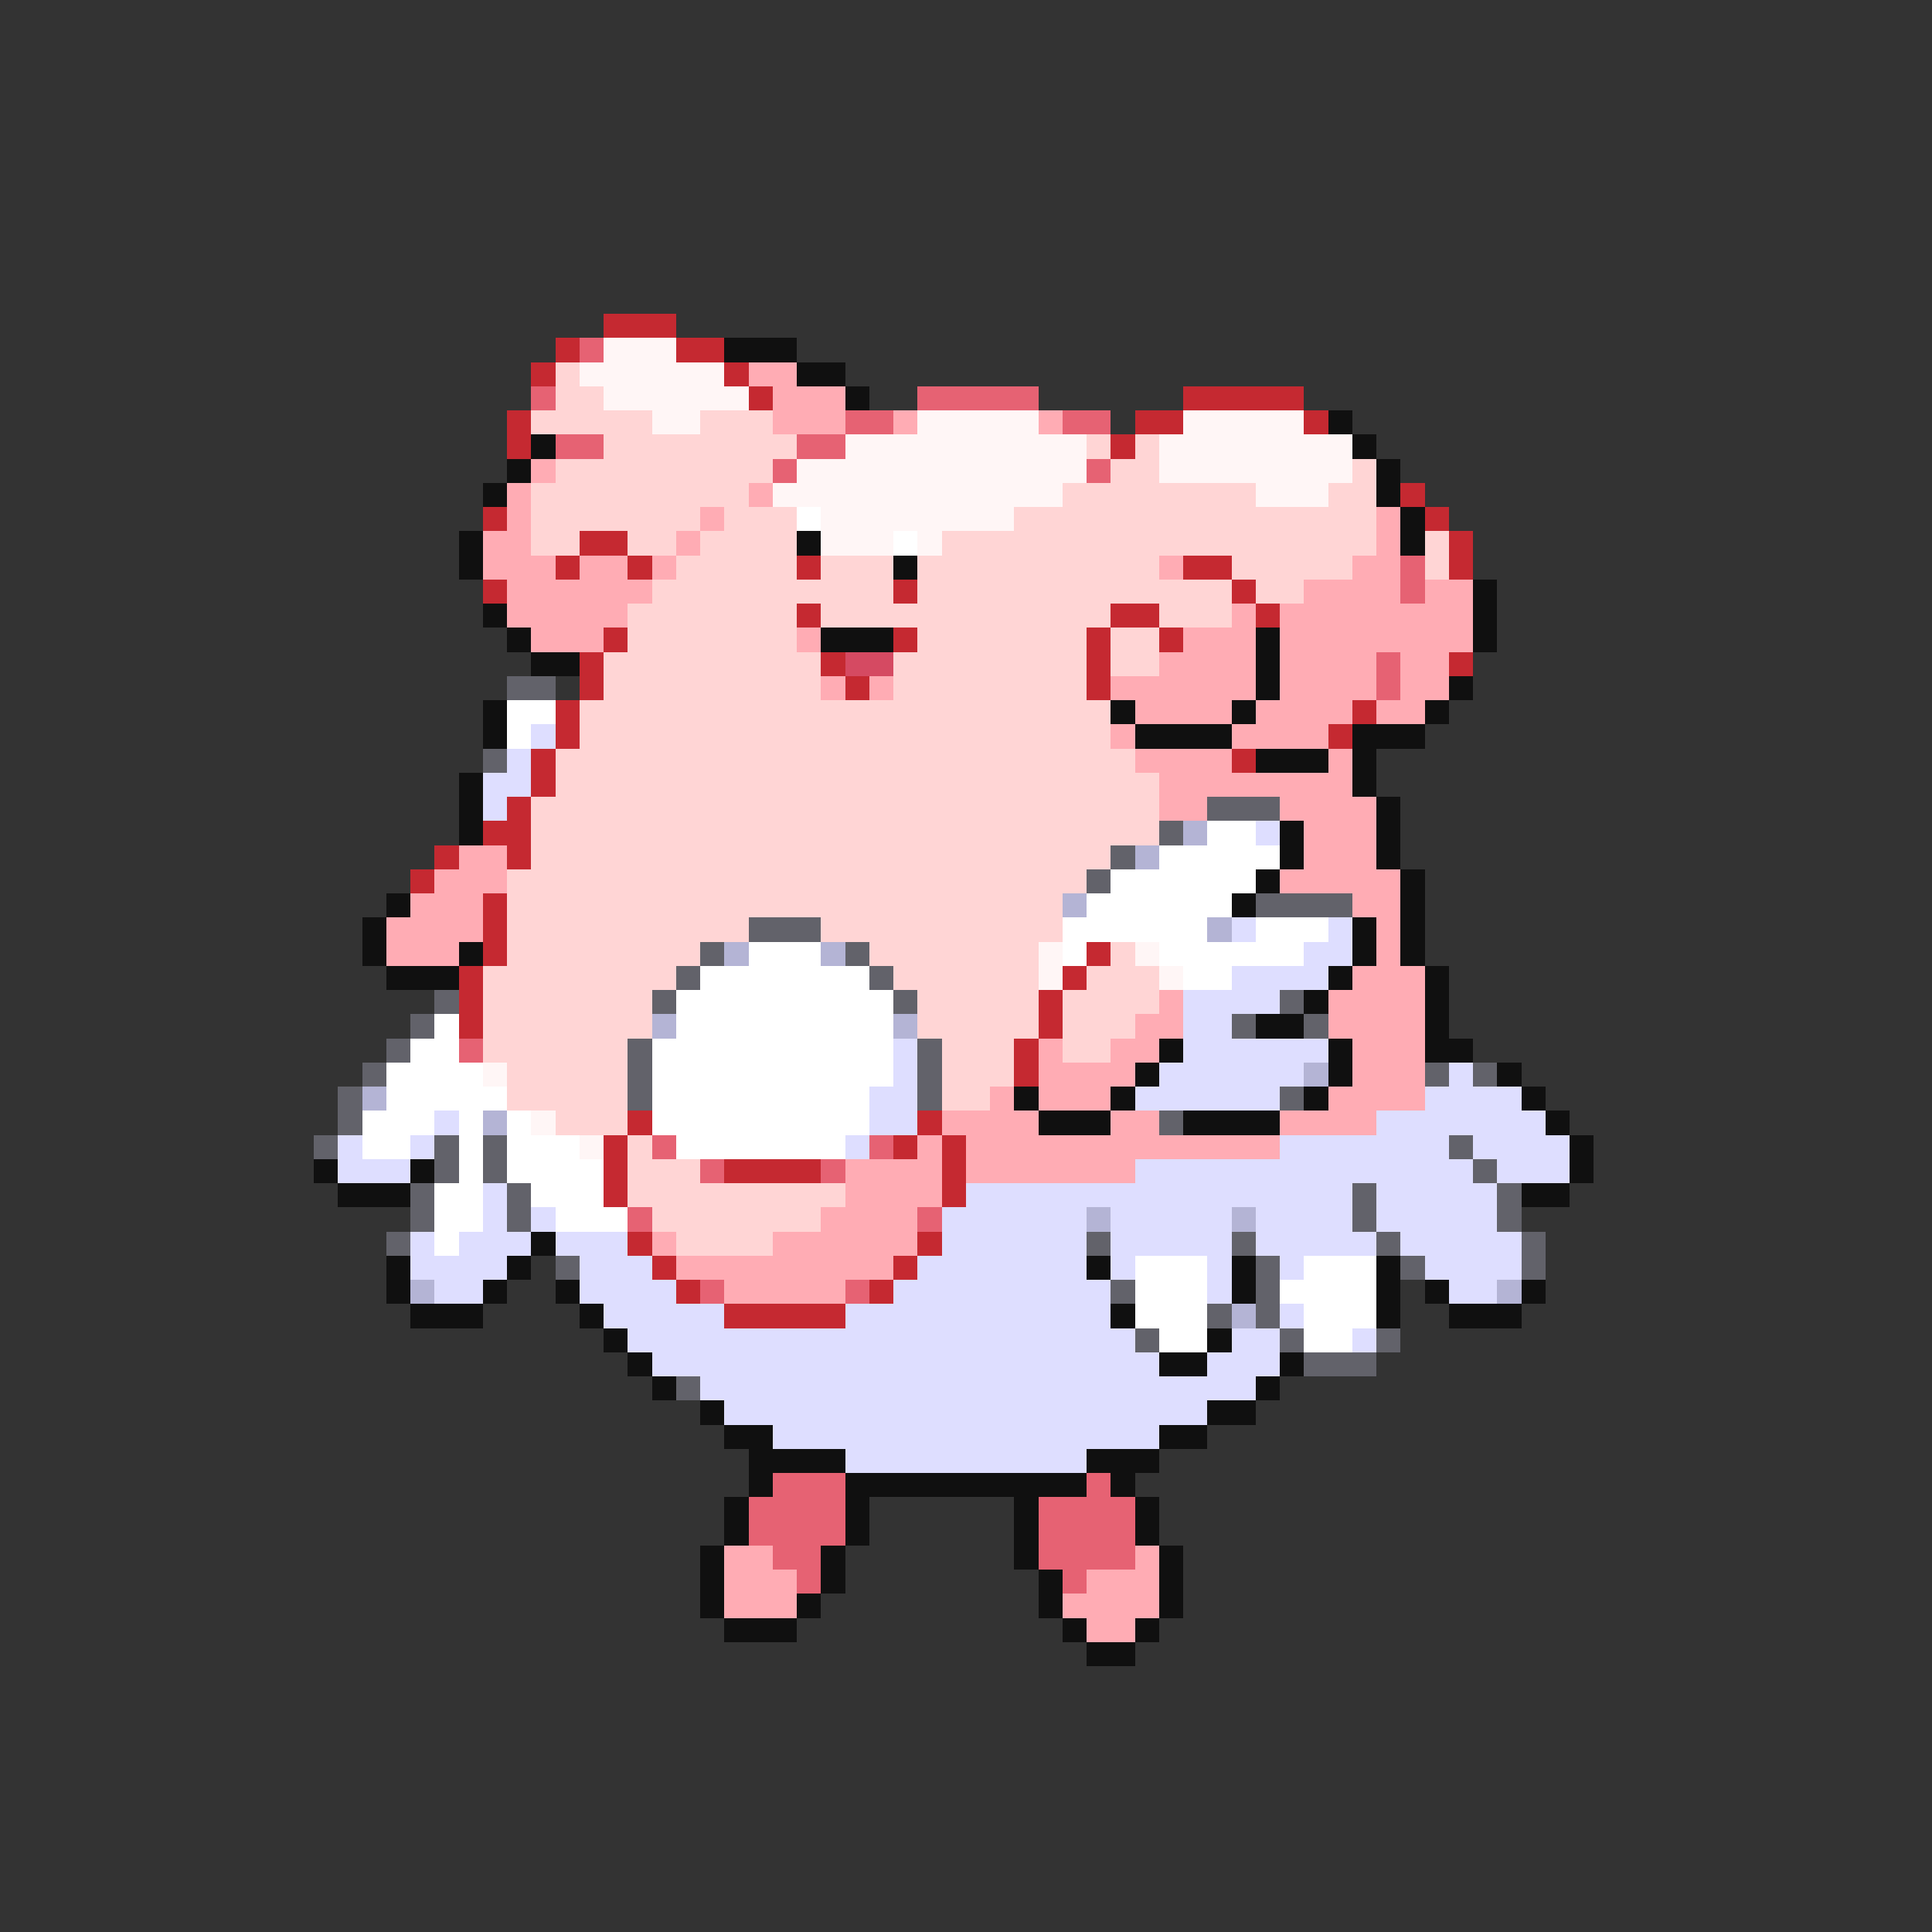 <svg xmlns="http://www.w3.org/2000/svg" viewBox="0 -0.5 80 80" shape-rendering="crispEdges">
<rect x="0" y="-0.5" width="80" height="80" fill="#333333" stroke="none"/>
<path stroke="#c52931" d="M25 13h3M23 14h1M28 14h2M22 15h1M30 15h1M31 16h1M49 16h5M21 17h1M47 17h2M54 17h1M21 18h1M46 18h1M58 20h1M20 21h1M59 21h1M24 22h2M60 22h1M23 23h1M26 23h1M33 23h1M49 23h2M60 23h1M20 24h1M37 24h1M51 24h1M33 25h1M46 25h2M52 25h1M25 26h1M37 26h1M45 26h1M48 26h1M24 27h1M34 27h1M45 27h1M60 27h1M24 28h1M35 28h1M45 28h1M23 29h1M56 29h1M23 30h1M55 30h1M22 31h1M51 31h1M22 32h1M21 33h1M20 34h2M18 35h1M21 35h1M17 36h1M20 37h1M20 38h1M20 39h1M45 39h1M19 40h1M44 40h1M19 41h1M43 41h1M19 42h1M43 42h1M42 43h1M42 44h1M26 46h1M38 46h1M25 47h1M37 47h1M39 47h1M25 48h1M30 48h4M39 48h1M25 49h1M39 49h1M26 51h1M38 51h1M27 52h1M37 52h1M28 53h1M36 53h1M30 54h5" />
<path stroke="#e66273" d="M24 14h1M22 16h1M38 16h5M35 17h2M44 17h2M23 18h2M33 18h2M32 19h1M45 19h1M58 23h1M58 24h1M57 27h1M57 28h1M19 43h1M27 47h1M36 47h1M29 48h1M34 48h1M26 50h1M38 50h1M29 53h1M35 53h1M32 61h3M45 61h1M31 62h4M43 62h4M31 63h4M43 63h4M32 64h2M43 64h4M33 65h1M44 65h1" />
<path stroke="#fff6f6" d="M25 14h3M24 15h6M25 16h6M27 17h2M38 17h5M49 17h5M35 18h10M48 18h8M33 19h12M48 19h8M32 20h12M52 20h3M34 21h8M34 22h3M38 22h1M43 39h1M47 39h1M43 40h1M48 40h1M20 44h1M22 46h1M24 47h1" />
<path stroke="#101010" d="M30 14h3M33 15h2M35 16h1M55 17h1M22 18h1M56 18h1M21 19h1M57 19h1M20 20h1M57 20h1M58 21h1M19 22h1M33 22h1M58 22h1M19 23h1M37 23h1M61 24h1M20 25h1M61 25h1M21 26h1M34 26h3M52 26h1M61 26h1M22 27h2M52 27h1M52 28h1M60 28h1M20 29h1M46 29h1M51 29h1M59 29h1M20 30h1M47 30h4M56 30h3M52 31h3M56 31h1M19 32h1M56 32h1M19 33h1M57 33h1M19 34h1M53 34h1M57 34h1M53 35h1M57 35h1M52 36h1M58 36h1M16 37h1M51 37h1M58 37h1M15 38h1M56 38h1M58 38h1M15 39h1M19 39h1M56 39h1M58 39h1M16 40h3M55 40h1M59 40h1M54 41h1M59 41h1M52 42h2M59 42h1M48 43h1M55 43h1M59 43h2M47 44h1M55 44h1M62 44h1M42 45h1M46 45h1M54 45h1M63 45h1M43 46h3M49 46h4M64 46h1M65 47h1M13 48h1M17 48h1M65 48h1M14 49h3M63 49h2M22 51h1M16 52h1M21 52h1M45 52h1M51 52h1M57 52h1M16 53h1M20 53h1M23 53h1M51 53h1M57 53h1M59 53h1M63 53h1M17 54h3M24 54h1M46 54h1M57 54h1M60 54h3M25 55h1M50 55h1M26 56h1M48 56h2M53 56h1M27 57h1M52 57h1M29 58h1M50 58h2M30 59h2M48 59h2M31 60h4M45 60h3M31 61h1M35 61h10M46 61h1M30 62h1M35 62h1M42 62h1M47 62h1M30 63h1M35 63h1M42 63h1M47 63h1M29 64h1M34 64h1M42 64h1M48 64h1M29 65h1M34 65h1M43 65h1M48 65h1M29 66h1M33 66h1M43 66h1M48 66h1M30 67h3M44 67h1M47 67h1M45 68h2" />
<path stroke="#ffd5d5" d="M23 15h1M23 16h2M22 17h5M29 17h3M25 18h8M45 18h1M47 18h1M23 19h9M46 19h2M56 19h1M22 20h9M44 20h8M55 20h2M22 21h7M30 21h3M42 21h15M22 22h2M26 22h2M29 22h4M39 22h18M59 22h1M28 23h5M34 23h3M38 23h10M51 23h5M59 23h1M27 24h10M38 24h13M52 24h2M26 25h7M34 25h12M48 25h3M26 26h7M38 26h7M46 26h2M25 27h9M37 27h8M46 27h2M25 28h9M37 28h8M24 29h22M24 30h22M23 31h24M23 32h25M22 33h26M22 34h26M22 35h24M21 36h24M21 37h23M21 38h10M34 38h10M21 39h8M36 39h7M46 39h1M20 40h8M37 40h6M45 40h3M20 41h7M38 41h5M44 41h4M20 42h7M38 42h5M44 42h3M20 43h6M39 43h3M44 43h2M21 44h5M39 44h3M21 45h5M39 45h2M23 46h3M26 47h1M26 48h3M26 49h9M27 50h7M28 51h4" />
<path stroke="#ffacb4" d="M31 15h2M32 16h3M32 17h3M37 17h1M43 17h1M22 19h1M21 20h1M31 20h1M21 21h1M29 21h1M57 21h1M20 22h2M28 22h1M57 22h1M20 23h3M24 23h2M27 23h1M48 23h1M56 23h2M21 24h6M54 24h4M59 24h2M21 25h5M51 25h1M53 25h8M22 26h3M33 26h1M49 26h3M53 26h8M48 27h4M53 27h4M58 27h2M34 28h1M36 28h1M46 28h6M53 28h4M58 28h2M47 29h4M52 29h4M57 29h2M46 30h1M51 30h4M47 31h4M55 31h1M48 32h8M48 33h2M53 33h4M54 34h3M19 35h2M54 35h3M18 36h3M53 36h5M17 37h3M56 37h2M16 38h4M57 38h1M16 39h3M57 39h1M56 40h3M48 41h1M55 41h4M47 42h2M55 42h4M43 43h1M46 43h2M56 43h3M43 44h4M56 44h3M41 45h1M43 45h3M55 45h4M39 46h4M46 46h2M53 46h4M38 47h1M40 47h13M35 48h4M40 48h7M35 49h4M34 50h4M27 51h1M32 51h6M28 52h9M30 53h5M30 64h2M47 64h1M30 65h3M45 65h3M30 66h3M44 66h4M45 67h2" />
<path stroke="#ffffff" d="M33 21h1M37 22h1M21 29h2M21 30h1M50 34h2M48 35h5M46 36h6M45 37h6M44 38h6M52 38h3M31 39h3M44 39h1M48 39h6M29 40h7M49 40h2M28 41h9M18 42h1M28 42h9M17 43h2M27 43h10M16 44h4M27 44h10M16 45h5M27 45h9M15 46h3M19 46h1M21 46h1M27 46h9M15 47h2M19 47h1M21 47h3M28 47h7M19 48h1M21 48h4M18 49h2M22 49h3M18 50h2M23 50h3M18 51h1M47 52h3M54 52h3M47 53h3M53 53h4M47 54h3M54 54h3M48 55h2M54 55h2" />
<path stroke="#d54a62" d="M35 27h2" />
<path stroke="#62626a" d="M21 28h2M20 31h1M50 33h3M48 34h1M46 35h1M45 36h1M52 37h4M31 38h3M29 39h1M35 39h1M28 40h1M36 40h1M18 41h1M27 41h1M37 41h1M53 41h1M17 42h1M51 42h1M54 42h1M16 43h1M26 43h1M38 43h1M15 44h1M26 44h1M38 44h1M59 44h1M61 44h1M14 45h1M26 45h1M38 45h1M53 45h1M14 46h1M48 46h1M13 47h1M18 47h1M20 47h1M60 47h1M18 48h1M20 48h1M61 48h1M17 49h1M21 49h1M56 49h1M62 49h1M17 50h1M21 50h1M56 50h1M62 50h1M16 51h1M45 51h1M51 51h1M57 51h1M63 51h1M23 52h1M52 52h1M58 52h1M63 52h1M46 53h1M52 53h1M50 54h1M52 54h1M47 55h1M53 55h1M57 55h1M54 56h3M28 57h1" />
<path stroke="#dedeff" d="M22 30h1M21 31h1M20 32h2M20 33h1M52 34h1M51 38h1M55 38h1M54 39h2M51 40h4M49 41h4M49 42h2M37 43h1M49 43h6M37 44h1M48 44h6M60 44h1M36 45h2M47 45h6M59 45h4M18 46h1M36 46h2M57 46h7M14 47h1M17 47h1M35 47h1M53 47h7M61 47h4M14 48h3M47 48h14M62 48h3M20 49h1M40 49h16M57 49h5M20 50h1M22 50h1M39 50h6M46 50h5M52 50h4M57 50h5M17 51h1M19 51h3M23 51h3M39 51h6M46 51h5M52 51h5M58 51h5M17 52h4M24 52h3M38 52h7M46 52h1M50 52h1M53 52h1M59 52h4M18 53h2M24 53h4M37 53h9M50 53h1M60 53h2M25 54h5M35 54h11M53 54h1M26 55h21M51 55h2M56 55h1M27 56h21M50 56h3M29 57h23M30 58h20M32 59h16M35 60h10" />
<path stroke="#b4b4d5" d="M49 34h1M47 35h1M44 37h1M50 38h1M30 39h1M34 39h1M27 42h1M37 42h1M54 44h1M15 45h1M20 46h1M45 50h1M51 50h1M17 53h1M62 53h1M51 54h1" />
</svg>